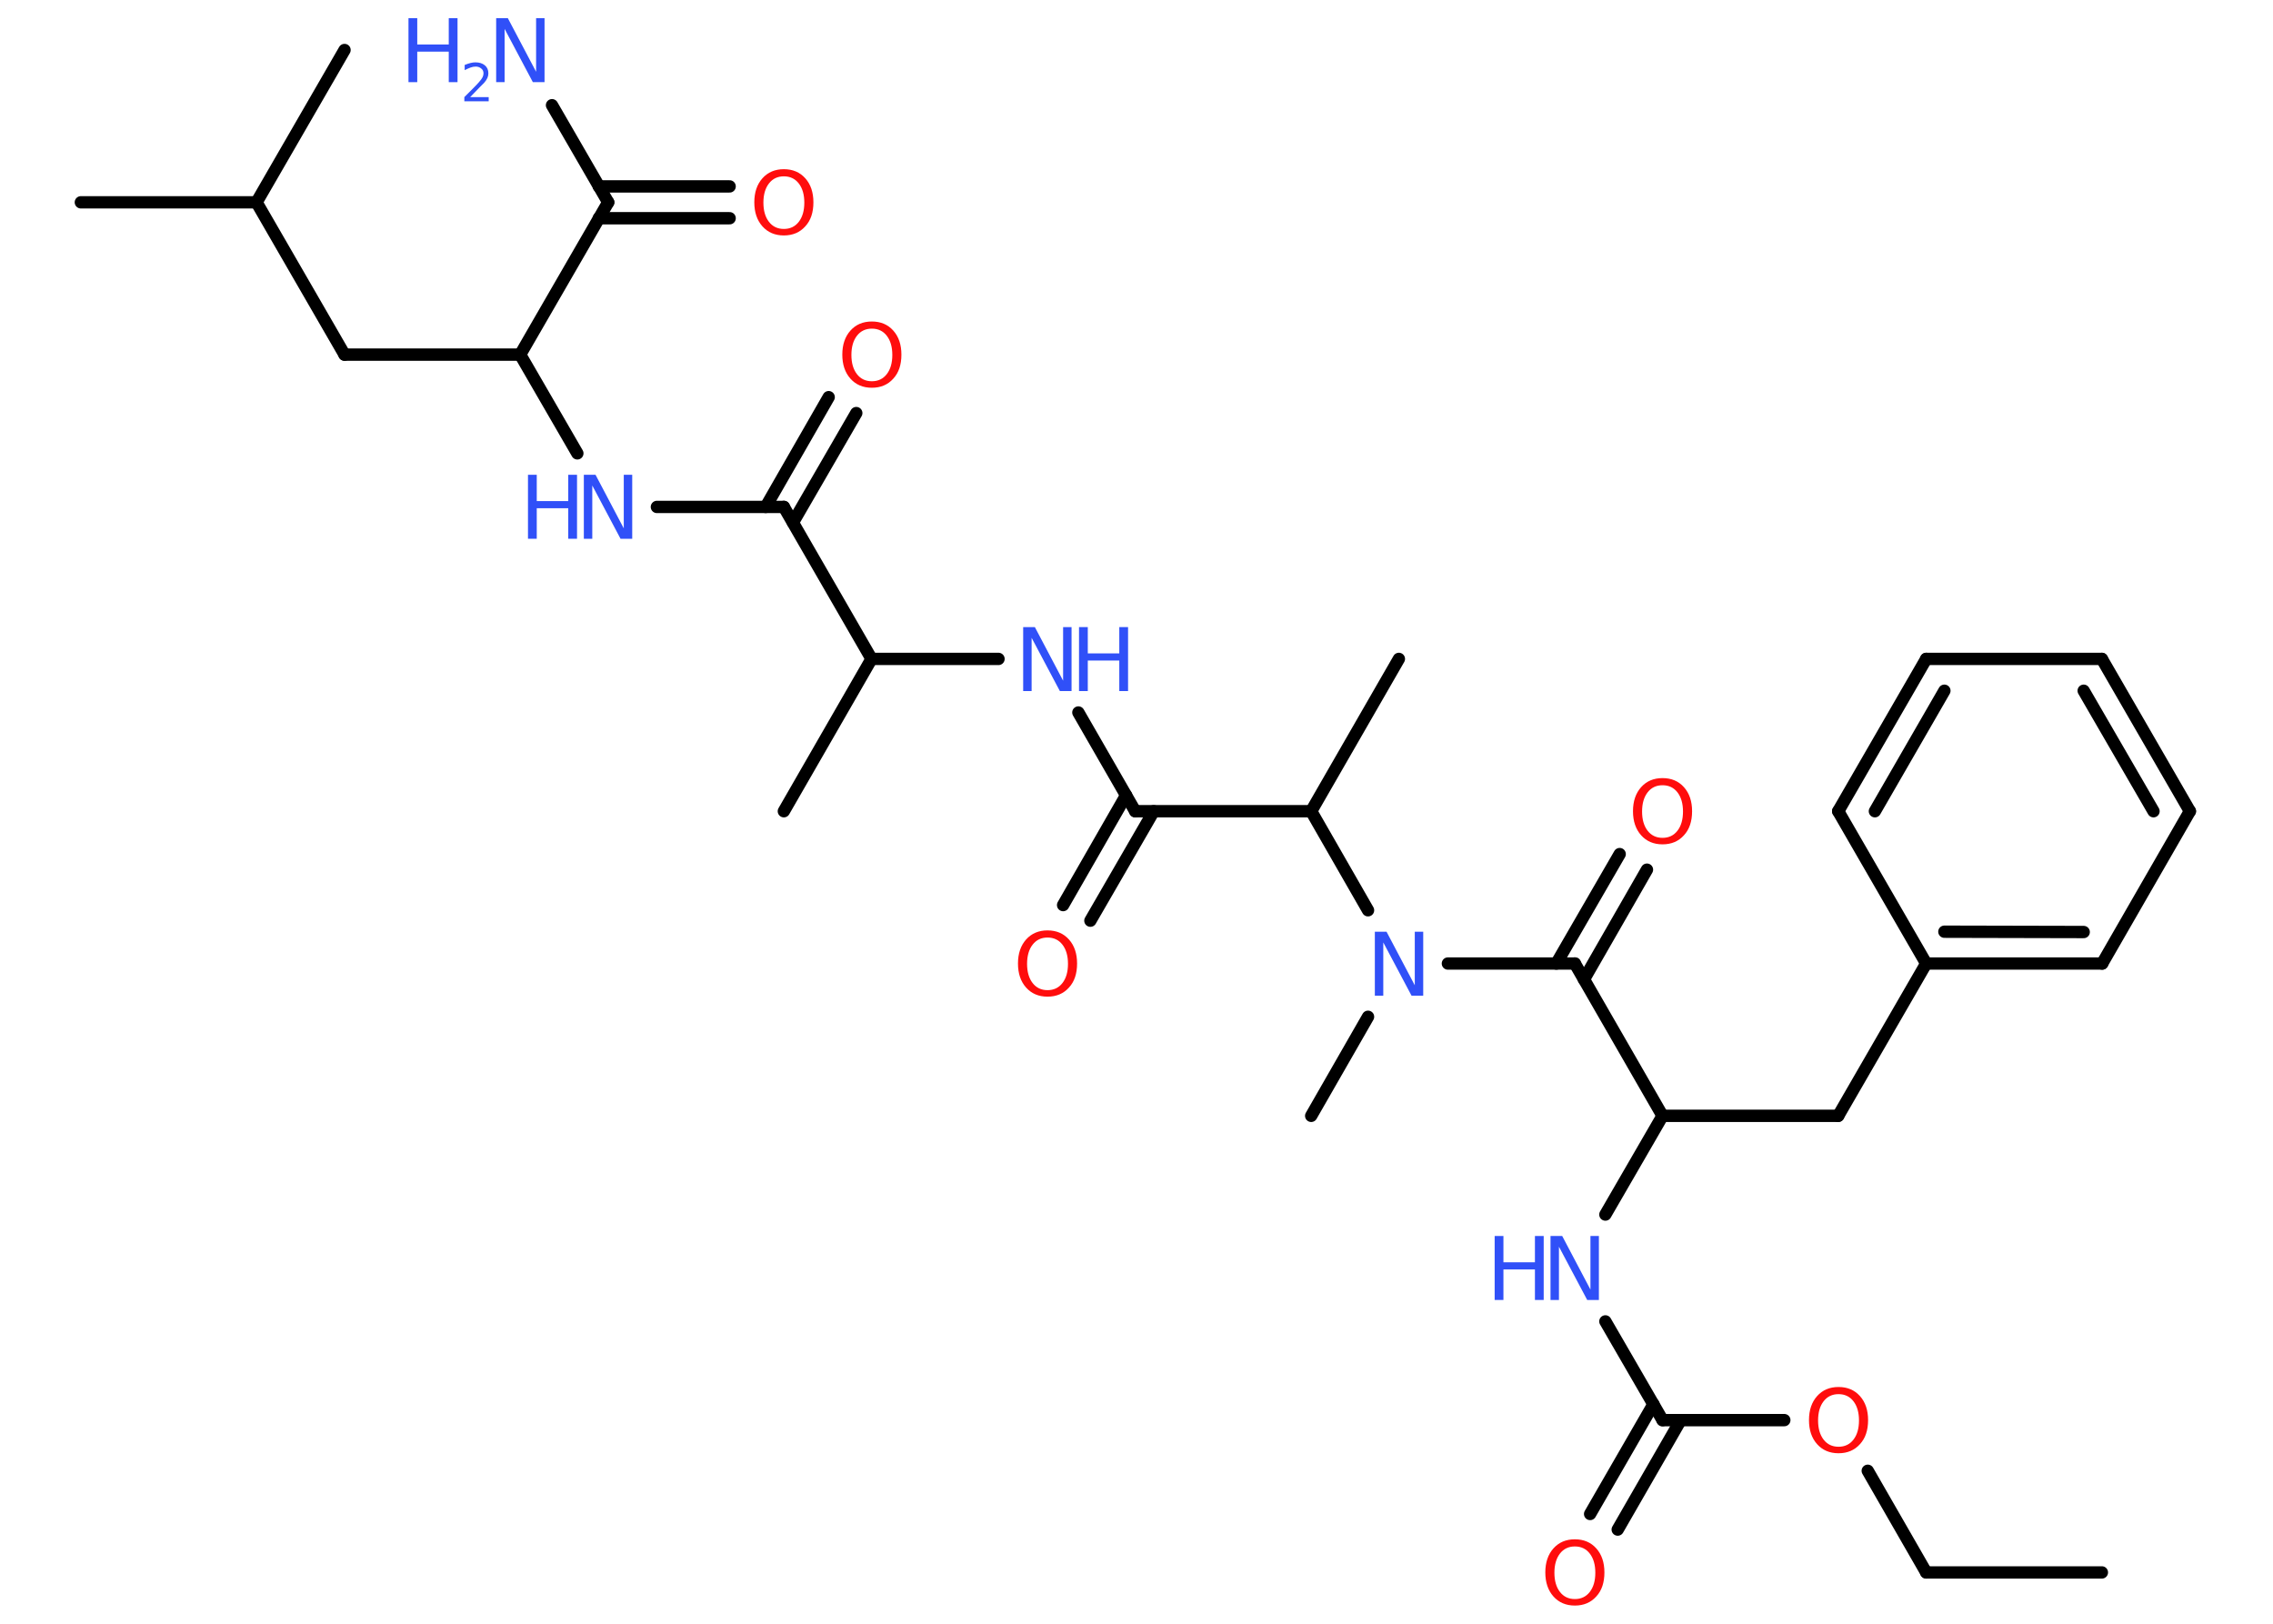 <?xml version='1.0' encoding='UTF-8'?>
<!DOCTYPE svg PUBLIC "-//W3C//DTD SVG 1.1//EN" "http://www.w3.org/Graphics/SVG/1.1/DTD/svg11.dtd">
<svg version='1.2' xmlns='http://www.w3.org/2000/svg' xmlns:xlink='http://www.w3.org/1999/xlink' width='70.0mm' height='50.0mm' viewBox='0 0 70.0 50.0'>
  <desc>Generated by the Chemistry Development Kit (http://github.com/cdk)</desc>
  <g stroke-linecap='round' stroke-linejoin='round' stroke='#000000' stroke-width='.38' fill='#3050F8'>
    <rect x='.0' y='.0' width='70.0' height='50.0' fill='#FFFFFF' stroke='none'/>
    <g id='mol1' class='mol'>
      <line id='mol1bnd1' class='bond' x1='64.73' y1='48.42' x2='59.32' y2='48.42'/>
      <line id='mol1bnd2' class='bond' x1='59.32' y1='48.42' x2='57.52' y2='45.29'/>
      <line id='mol1bnd3' class='bond' x1='54.95' y1='43.73' x2='51.2' y2='43.73'/>
      <g id='mol1bnd4' class='bond'>
        <line x1='51.76' y1='43.73' x2='49.82' y2='47.1'/>
        <line x1='50.92' y1='43.24' x2='48.97' y2='46.62'/>
      </g>
      <line id='mol1bnd5' class='bond' x1='51.2' y1='43.73' x2='49.44' y2='40.69'/>
      <line id='mol1bnd6' class='bond' x1='49.44' y1='37.4' x2='51.2' y2='34.36'/>
      <line id='mol1bnd7' class='bond' x1='51.2' y1='34.36' x2='56.61' y2='34.36'/>
      <line id='mol1bnd8' class='bond' x1='56.61' y1='34.36' x2='59.32' y2='29.67'/>
      <g id='mol1bnd9' class='bond'>
        <line x1='59.32' y1='29.67' x2='64.74' y2='29.67'/>
        <line x1='59.88' y1='28.69' x2='64.17' y2='28.7'/>
      </g>
      <line id='mol1bnd10' class='bond' x1='64.74' y1='29.67' x2='67.44' y2='24.98'/>
      <g id='mol1bnd11' class='bond'>
        <line x1='67.44' y1='24.98' x2='64.73' y2='20.29'/>
        <line x1='66.32' y1='24.98' x2='64.17' y2='21.27'/>
      </g>
      <line id='mol1bnd12' class='bond' x1='64.73' y1='20.29' x2='59.32' y2='20.29'/>
      <g id='mol1bnd13' class='bond'>
        <line x1='59.32' y1='20.29' x2='56.61' y2='24.98'/>
        <line x1='59.88' y1='21.27' x2='57.74' y2='24.98'/>
      </g>
      <line id='mol1bnd14' class='bond' x1='59.32' y1='29.67' x2='56.61' y2='24.98'/>
      <line id='mol1bnd15' class='bond' x1='51.2' y1='34.36' x2='48.5' y2='29.67'/>
      <g id='mol1bnd16' class='bond'>
        <line x1='47.93' y1='29.67' x2='49.88' y2='26.3'/>
        <line x1='48.78' y1='30.16' x2='50.72' y2='26.78'/>
      </g>
      <line id='mol1bnd17' class='bond' x1='48.5' y1='29.67' x2='44.59' y2='29.67'/>
      <line id='mol1bnd18' class='bond' x1='42.13' y1='31.31' x2='40.38' y2='34.36'/>
      <line id='mol1bnd19' class='bond' x1='42.13' y1='28.03' x2='40.38' y2='24.98'/>
      <line id='mol1bnd20' class='bond' x1='40.38' y1='24.98' x2='43.08' y2='20.29'/>
      <line id='mol1bnd21' class='bond' x1='40.38' y1='24.98' x2='34.96' y2='24.98'/>
      <g id='mol1bnd22' class='bond'>
        <line x1='35.53' y1='24.98' x2='33.58' y2='28.35'/>
        <line x1='34.68' y1='24.49' x2='32.74' y2='27.87'/>
      </g>
      <line id='mol1bnd23' class='bond' x1='34.96' y1='24.98' x2='33.21' y2='21.94'/>
      <line id='mol1bnd24' class='bond' x1='30.75' y1='20.29' x2='26.84' y2='20.29'/>
      <line id='mol1bnd25' class='bond' x1='26.84' y1='20.29' x2='24.14' y2='24.98'/>
      <line id='mol1bnd26' class='bond' x1='26.84' y1='20.29' x2='24.14' y2='15.61'/>
      <g id='mol1bnd27' class='bond'>
        <line x1='23.58' y1='15.61' x2='25.52' y2='12.23'/>
        <line x1='24.42' y1='16.09' x2='26.37' y2='12.72'/>
      </g>
      <line id='mol1bnd28' class='bond' x1='24.14' y1='15.61' x2='20.23' y2='15.61'/>
      <line id='mol1bnd29' class='bond' x1='17.78' y1='13.96' x2='16.02' y2='10.92'/>
      <line id='mol1bnd30' class='bond' x1='16.02' y1='10.92' x2='10.61' y2='10.92'/>
      <line id='mol1bnd31' class='bond' x1='10.61' y1='10.92' x2='7.9' y2='6.23'/>
      <line id='mol1bnd32' class='bond' x1='7.9' y1='6.23' x2='2.49' y2='6.23'/>
      <line id='mol1bnd33' class='bond' x1='7.9' y1='6.23' x2='10.61' y2='1.54'/>
      <line id='mol1bnd34' class='bond' x1='16.02' y1='10.92' x2='18.73' y2='6.23'/>
      <line id='mol1bnd35' class='bond' x1='18.73' y1='6.23' x2='17.0' y2='3.24'/>
      <g id='mol1bnd36' class='bond'>
        <line x1='18.44' y1='5.74' x2='22.47' y2='5.74'/>
        <line x1='18.44' y1='6.72' x2='22.47' y2='6.72'/>
      </g>
      <path id='mol1atm3' class='atom' d='M56.62 42.93q-.29 .0 -.46 .22q-.17 .22 -.17 .59q.0 .37 .17 .59q.17 .22 .46 .22q.29 .0 .46 -.22q.17 -.22 .17 -.59q.0 -.37 -.17 -.59q-.17 -.22 -.46 -.22zM56.62 42.71q.41 .0 .66 .28q.25 .28 .25 .74q.0 .47 -.25 .74q-.25 .28 -.66 .28q-.41 .0 -.66 -.28q-.25 -.28 -.25 -.74q.0 -.46 .25 -.74q.25 -.28 .66 -.28z' stroke='none' fill='#FF0D0D'/>
      <path id='mol1atm5' class='atom' d='M48.5 47.62q-.29 .0 -.46 .22q-.17 .22 -.17 .59q.0 .37 .17 .59q.17 .22 .46 .22q.29 .0 .46 -.22q.17 -.22 .17 -.59q.0 -.37 -.17 -.59q-.17 -.22 -.46 -.22zM48.5 47.4q.41 .0 .66 .28q.25 .28 .25 .74q.0 .47 -.25 .74q-.25 .28 -.66 .28q-.41 .0 -.66 -.28q-.25 -.28 -.25 -.74q.0 -.46 .25 -.74q.25 -.28 .66 -.28z' stroke='none' fill='#FF0D0D'/>
      <g id='mol1atm6' class='atom'>
        <path d='M47.75 38.06h.36l.87 1.65v-1.65h.26v1.97h-.36l-.87 -1.64v1.64h-.26v-1.97z' stroke='none'/>
        <path d='M46.03 38.06h.27v.81h.97v-.81h.27v1.97h-.27v-.94h-.97v.94h-.27v-1.97z' stroke='none'/>
      </g>
      <path id='mol1atm16' class='atom' d='M51.2 24.18q-.29 .0 -.46 .22q-.17 .22 -.17 .59q.0 .37 .17 .59q.17 .22 .46 .22q.29 .0 .46 -.22q.17 -.22 .17 -.59q.0 -.37 -.17 -.59q-.17 -.22 -.46 -.22zM51.2 23.96q.41 .0 .66 .28q.25 .28 .25 .74q.0 .47 -.25 .74q-.25 .28 -.66 .28q-.41 .0 -.66 -.28q-.25 -.28 -.25 -.74q.0 -.46 .25 -.74q.25 -.28 .66 -.28z' stroke='none' fill='#FF0D0D'/>
      <path id='mol1atm17' class='atom' d='M42.34 28.69h.36l.87 1.65v-1.65h.26v1.97h-.36l-.87 -1.64v1.64h-.26v-1.97z' stroke='none'/>
      <path id='mol1atm22' class='atom' d='M32.26 28.87q-.29 .0 -.46 .22q-.17 .22 -.17 .59q.0 .37 .17 .59q.17 .22 .46 .22q.29 .0 .46 -.22q.17 -.22 .17 -.59q.0 -.37 -.17 -.59q-.17 -.22 -.46 -.22zM32.26 28.65q.41 .0 .66 .28q.25 .28 .25 .74q.0 .47 -.25 .74q-.25 .28 -.66 .28q-.41 .0 -.66 -.28q-.25 -.28 -.25 -.74q.0 -.46 .25 -.74q.25 -.28 .66 -.28z' stroke='none' fill='#FF0D0D'/>
      <g id='mol1atm23' class='atom'>
        <path d='M31.51 19.31h.36l.87 1.65v-1.65h.26v1.97h-.36l-.87 -1.64v1.64h-.26v-1.97z' stroke='none'/>
        <path d='M33.23 19.31h.27v.81h.97v-.81h.27v1.97h-.27v-.94h-.97v.94h-.27v-1.97z' stroke='none'/>
      </g>
      <path id='mol1atm27' class='atom' d='M26.85 10.12q-.29 .0 -.46 .22q-.17 .22 -.17 .59q.0 .37 .17 .59q.17 .22 .46 .22q.29 .0 .46 -.22q.17 -.22 .17 -.59q.0 -.37 -.17 -.59q-.17 -.22 -.46 -.22zM26.85 9.9q.41 .0 .66 .28q.25 .28 .25 .74q.0 .47 -.25 .74q-.25 .28 -.66 .28q-.41 .0 -.66 -.28q-.25 -.28 -.25 -.74q.0 -.46 .25 -.74q.25 -.28 .66 -.28z' stroke='none' fill='#FF0D0D'/>
      <g id='mol1atm28' class='atom'>
        <path d='M17.98 14.62h.36l.87 1.65v-1.65h.26v1.97h-.36l-.87 -1.64v1.64h-.26v-1.97z' stroke='none'/>
        <path d='M16.26 14.62h.27v.81h.97v-.81h.27v1.97h-.27v-.94h-.97v.94h-.27v-1.97z' stroke='none'/>
      </g>
      <g id='mol1atm35' class='atom'>
        <path d='M15.28 .56h.36l.87 1.65v-1.65h.26v1.97h-.36l-.87 -1.64v1.64h-.26v-1.97z' stroke='none'/>
        <path d='M12.58 .56h.27v.81h.97v-.81h.27v1.97h-.27v-.94h-.97v.94h-.27v-1.97z' stroke='none'/>
        <path d='M14.49 2.99h.56v.13h-.75v-.13q.09 -.09 .25 -.25q.16 -.16 .2 -.21q.08 -.09 .11 -.15q.03 -.06 .03 -.12q.0 -.1 -.07 -.15q-.07 -.06 -.17 -.06q-.08 .0 -.16 .03q-.08 .03 -.18 .08v-.16q.1 -.04 .18 -.06q.08 -.02 .15 -.02q.18 .0 .29 .09q.11 .09 .11 .25q.0 .07 -.03 .14q-.03 .07 -.1 .15q-.02 .02 -.13 .13q-.11 .11 -.3 .31z' stroke='none'/>
      </g>
      <path id='mol1atm36' class='atom' d='M24.14 5.43q-.29 .0 -.46 .22q-.17 .22 -.17 .59q.0 .37 .17 .59q.17 .22 .46 .22q.29 .0 .46 -.22q.17 -.22 .17 -.59q.0 -.37 -.17 -.59q-.17 -.22 -.46 -.22zM24.14 5.21q.41 .0 .66 .28q.25 .28 .25 .74q.0 .47 -.25 .74q-.25 .28 -.66 .28q-.41 .0 -.66 -.28q-.25 -.28 -.25 -.74q.0 -.46 .25 -.74q.25 -.28 .66 -.28z' stroke='none' fill='#FF0D0D'/>
    </g>
  </g>
</svg>
